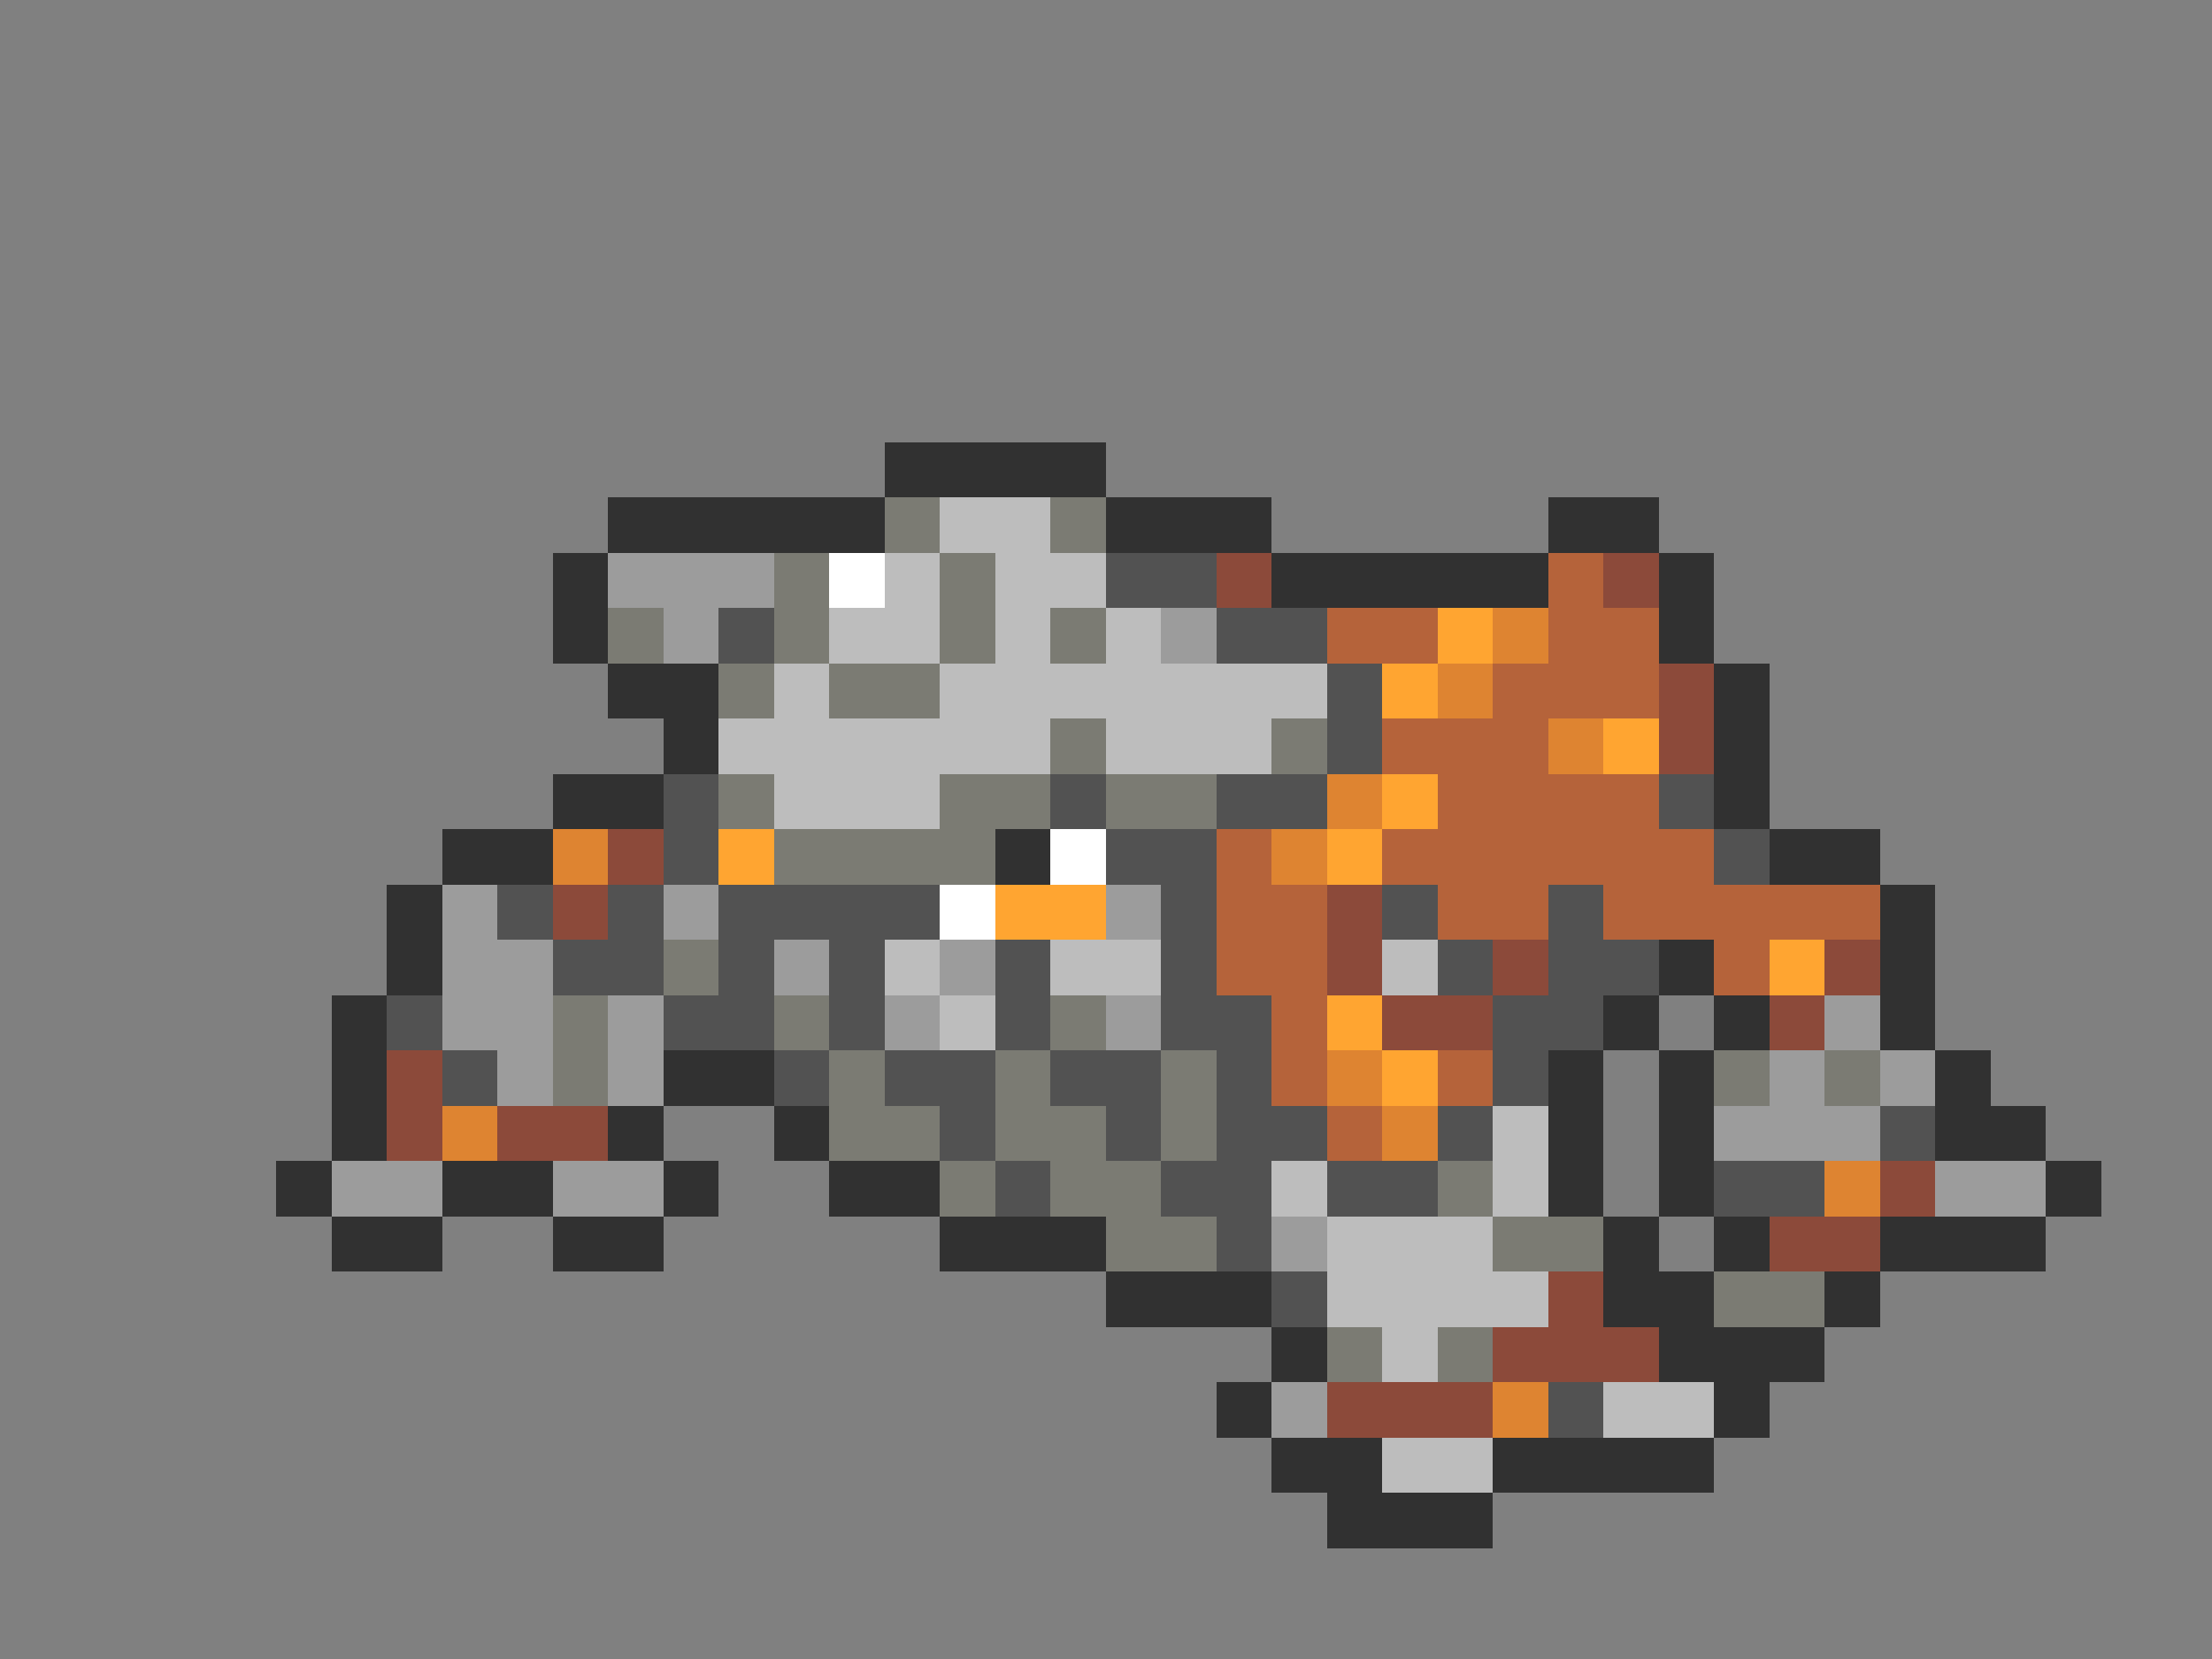 <svg xmlns="http://www.w3.org/2000/svg" viewBox="0 -0.5 40 30" shape-rendering="crispEdges">
<rect x="0" y="-0.5" width="40" height="30" fill="#808080" stroke="none"/>
<path stroke="#313131" d="M16 8h4M11 9h5M20 9h3M28 9h2M10 10h1M23 10h5M30 10h1M10 11h1M30 11h1M11 12h2M31 12h1M12 13h1M31 13h1M10 14h2M31 14h1M8 15h2M18 15h1M32 15h2M7 16h1M34 16h1M7 17h1M30 17h1M34 17h1M6 18h1M29 18h1M31 18h1M34 18h1M6 19h1M12 19h2M28 19h1M30 19h1M35 19h1M6 20h1M11 20h1M14 20h1M28 20h1M30 20h1M35 20h2M5 21h1M8 21h2M12 21h1M15 21h2M28 21h1M30 21h1M37 21h1M6 22h2M10 22h2M17 22h3M29 22h1M31 22h1M34 22h3M20 23h3M29 23h2M33 23h1M23 24h1M30 24h3M22 25h1M31 25h1M23 26h2M27 26h4M24 27h3" />
<path stroke="#7b7b73" d="M16 9h1M19 9h1M14 10h1M17 10h1M11 11h1M14 11h1M17 11h1M19 11h1M13 12h1M15 12h2M19 13h1M23 13h1M13 14h1M17 14h2M20 14h2M14 15h4M12 17h1M10 18h1M14 18h1M19 18h1M10 19h1M15 19h1M18 19h1M21 19h1M31 19h1M33 19h1M15 20h2M18 20h2M21 20h1M17 21h1M19 21h2M26 21h1M20 22h2M27 22h2M31 23h2M24 24h1M26 24h1" />
<path stroke="#bdbdbd" d="M17 9h2M16 10h1M18 10h2M15 11h2M18 11h1M20 11h1M14 12h1M17 12h7M13 13h6M20 13h3M14 14h3M16 17h1M19 17h2M25 17h1M17 18h1M27 20h1M23 21h1M27 21h1M24 22h3M24 23h4M25 24h1M29 25h2M25 26h2" />
<path stroke="#9c9c9c" d="M11 10h3M12 11h1M21 11h1M8 16h1M12 16h1M20 16h1M8 17h2M14 17h1M17 17h1M8 18h2M11 18h1M16 18h1M20 18h1M33 18h1M9 19h1M11 19h1M32 19h1M34 19h1M31 20h3M6 21h2M10 21h2M35 21h2M23 22h1M23 25h1" />
<path stroke="#ffffff" d="M15 10h1M19 15h1M17 16h1" />
<path stroke="#525252" d="M20 10h2M13 11h1M22 11h2M24 12h1M24 13h1M12 14h1M19 14h1M22 14h2M30 14h1M12 15h1M20 15h2M31 15h1M9 16h1M11 16h1M13 16h4M21 16h1M25 16h1M28 16h1M10 17h2M13 17h1M15 17h1M18 17h1M21 17h1M26 17h1M28 17h2M7 18h1M12 18h2M15 18h1M18 18h1M21 18h2M27 18h2M8 19h1M14 19h1M16 19h2M19 19h2M22 19h1M27 19h1M17 20h1M20 20h1M22 20h2M26 20h1M34 20h1M18 21h1M21 21h2M24 21h2M31 21h2M22 22h1M23 23h1M28 25h1" />
<path stroke="#8c4a3a" d="M22 10h1M29 10h1M30 12h1M30 13h1M11 15h1M10 16h1M24 16h1M24 17h1M27 17h1M33 17h1M25 18h2M32 18h1M7 19h1M7 20h1M9 20h2M34 21h1M32 22h2M28 23h1M27 24h3M24 25h3" />
<path stroke="#b5633a" d="M28 10h1M24 11h2M28 11h2M27 12h3M25 13h3M26 14h4M22 15h1M25 15h6M22 16h2M26 16h2M29 16h5M22 17h2M31 17h1M23 18h1M23 19h1M26 19h1M24 20h1" />
<path stroke="#ffa531" d="M26 11h1M25 12h1M29 13h1M25 14h1M13 15h1M24 15h1M18 16h2M32 17h1M24 18h1M25 19h1" />
<path stroke="#de8431" d="M27 11h1M26 12h1M28 13h1M24 14h1M10 15h1M23 15h1M24 19h1M8 20h1M25 20h1M33 21h1M27 25h1" />
</svg>